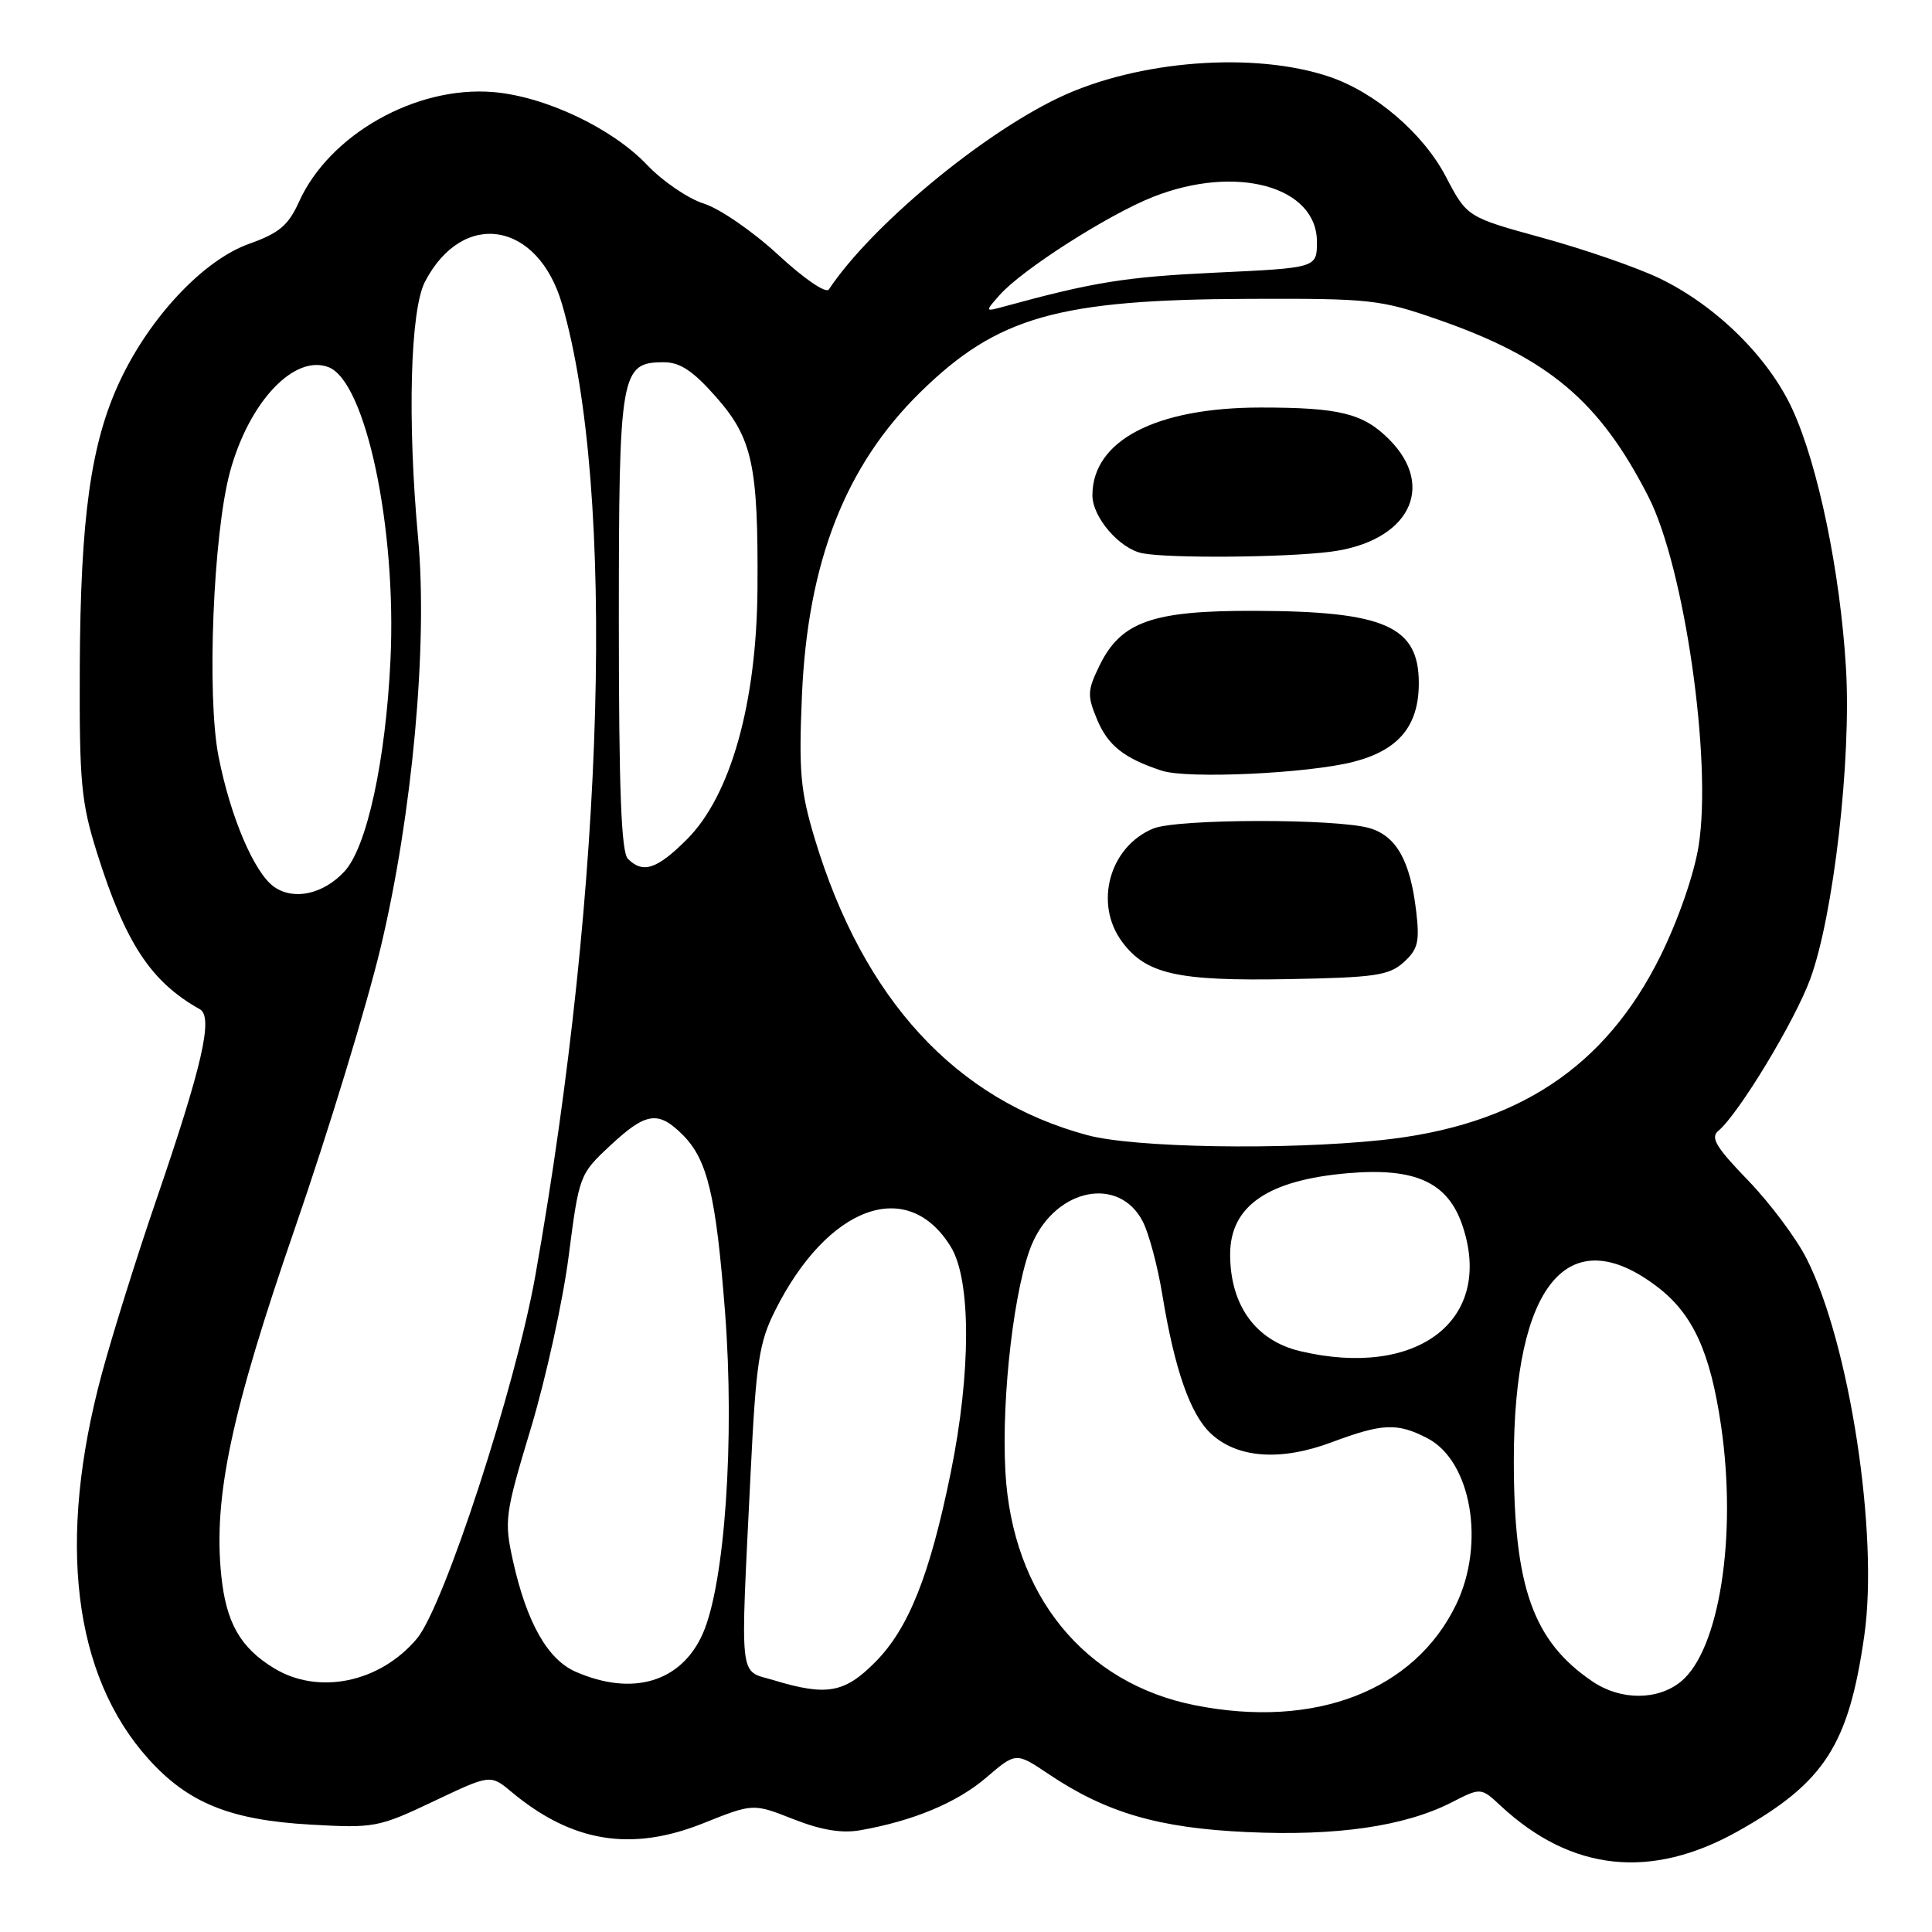 <?xml version="1.0" encoding="UTF-8" standalone="no"?>
<!DOCTYPE svg PUBLIC "-//W3C//DTD SVG 1.1//EN" "http://www.w3.org/Graphics/SVG/1.1/DTD/svg11.dtd" >
<svg xmlns="http://www.w3.org/2000/svg" xmlns:xlink="http://www.w3.org/1999/xlink" version="1.1" viewBox="0 0 256 256">
 <g >
 <path fill="currentColor"
d=" M 230.28 242.65 C 241.75 236.21 244.96 231.25 247.03 216.72 C 248.95 203.29 245.08 178.01 239.38 166.77 C 238.01 164.06 234.51 159.39 231.62 156.40 C 227.40 152.04 226.61 150.74 227.68 149.85 C 230.36 147.63 237.79 135.36 239.86 129.74 C 242.95 121.35 245.33 100.65 244.60 88.50 C 243.84 75.82 240.92 61.69 237.52 54.27 C 234.36 47.35 227.37 40.47 219.87 36.87 C 216.92 35.45 209.98 33.05 204.45 31.53 C 194.39 28.77 194.39 28.77 191.57 23.38 C 188.58 17.67 182.21 12.21 176.15 10.17 C 166.19 6.80 150.74 7.99 140.35 12.92 C 129.96 17.85 115.38 30.00 109.83 38.35 C 109.45 38.93 106.56 36.95 103.12 33.77 C 99.80 30.70 95.38 27.65 93.29 26.99 C 91.21 26.34 87.80 24.02 85.73 21.84 C 81.10 16.97 72.22 12.77 65.35 12.20 C 55.10 11.35 43.63 17.83 39.61 26.76 C 38.21 29.86 36.99 30.89 33.03 32.30 C 26.98 34.44 19.87 42.00 15.88 50.50 C 12.03 58.73 10.66 68.51 10.57 88.50 C 10.51 103.68 10.75 106.30 12.85 112.99 C 16.61 124.95 19.98 130.09 26.48 133.73 C 28.29 134.75 26.81 141.22 20.64 159.19 C 18.13 166.51 14.91 176.78 13.50 182.00 C 7.52 204.14 9.68 221.98 19.68 233.08 C 24.93 238.91 30.51 241.17 41.15 241.77 C 49.59 242.25 50.16 242.15 57.44 238.69 C 64.98 235.11 64.98 235.11 67.74 237.41 C 75.78 244.12 83.63 245.41 93.19 241.59 C 99.79 238.95 99.79 238.95 105.11 241.04 C 108.78 242.49 111.53 242.95 113.97 242.52 C 120.99 241.29 126.79 238.87 130.67 235.55 C 134.62 232.17 134.62 232.17 138.91 235.05 C 146.57 240.20 153.51 242.23 165.26 242.76 C 177.11 243.31 186.12 242.00 192.34 238.83 C 196.23 236.84 196.23 236.84 198.86 239.29 C 208.22 247.98 218.77 249.11 230.28 242.65 Z  M 158.36 225.96 C 143.65 223.05 134.13 211.33 133.22 195.02 C 132.66 185.03 134.44 170.06 136.81 164.69 C 140.03 157.41 148.30 155.81 151.42 161.85 C 152.23 163.41 153.40 167.79 154.02 171.59 C 155.64 181.46 157.71 187.38 160.43 189.94 C 163.93 193.22 169.67 193.64 176.42 191.12 C 183.18 188.59 185.14 188.50 189.13 190.57 C 194.96 193.58 196.85 204.54 192.94 212.62 C 187.42 224.03 174.26 229.11 158.36 225.96 Z  M 211.02 222.81 C 203.14 217.47 200.59 210.31 200.59 193.50 C 200.59 170.22 207.80 161.51 219.60 170.51 C 224.31 174.10 226.62 179.13 228.05 188.92 C 230.19 203.54 227.83 218.61 222.75 222.80 C 219.68 225.33 214.76 225.34 211.02 222.81 Z  M 102.50 222.63 C 97.85 221.23 98.08 223.39 99.47 195.00 C 100.18 180.56 100.58 177.90 102.68 173.71 C 109.66 159.74 120.29 155.87 126.00 165.23 C 128.69 169.64 128.68 181.87 125.98 195.12 C 123.20 208.76 120.39 215.80 115.96 220.25 C 111.89 224.35 109.53 224.76 102.50 222.63 Z  M 36.30 221.04 C 31.84 218.32 29.96 215.02 29.32 208.77 C 28.25 198.42 30.63 187.20 39.10 162.68 C 43.51 149.93 48.61 133.20 50.45 125.50 C 54.65 107.88 56.70 85.41 55.40 71.28 C 53.96 55.66 54.36 41.05 56.32 37.31 C 61.36 27.68 71.30 29.33 74.48 40.32 C 81.61 64.91 80.18 116.92 70.94 169.00 C 68.32 183.76 58.82 212.87 55.24 217.13 C 50.33 222.96 42.20 224.64 36.30 221.04 Z  M 76.31 221.53 C 72.57 219.91 69.80 215.02 67.98 206.86 C 66.79 201.47 66.89 200.71 70.34 189.26 C 72.32 182.69 74.58 172.42 75.35 166.46 C 76.73 155.75 76.79 155.58 80.84 151.81 C 85.59 147.37 87.22 147.13 90.46 150.37 C 93.74 153.65 94.87 158.37 96.07 173.83 C 97.37 190.67 96.05 209.85 93.12 216.47 C 90.28 222.88 83.85 224.81 76.31 221.53 Z  M 172.26 179.03 C 166.38 177.63 163.00 172.95 163.00 166.22 C 163.00 159.79 167.99 156.36 178.65 155.45 C 187.61 154.69 191.90 156.68 193.82 162.50 C 197.94 174.94 187.80 182.71 172.26 179.03 Z  M 144.10 150.42 C 126.62 145.72 114.40 132.44 107.97 111.17 C 106.06 104.83 105.83 102.28 106.26 92.17 C 107.02 74.47 112.01 61.70 121.98 51.94 C 132.18 41.96 140.18 39.69 165.50 39.60 C 181.60 39.54 182.92 39.69 190.50 42.33 C 205.17 47.43 211.94 53.12 218.42 65.81 C 223.19 75.13 226.88 100.77 225.08 112.06 C 224.48 115.84 222.39 121.86 220.03 126.65 C 212.71 141.46 201.03 149.17 183.03 151.07 C 170.13 152.42 150.34 152.09 144.10 150.42 Z  M 186.00 127.50 C 187.89 125.79 188.13 124.80 187.65 120.73 C 186.87 114.07 185.03 110.79 181.50 109.74 C 177.11 108.44 155.96 108.48 152.80 109.79 C 147.00 112.20 144.93 119.73 148.68 124.79 C 151.86 129.08 156.00 130.01 170.65 129.74 C 182.19 129.53 184.06 129.26 186.00 127.50 Z  M 179.28 100.96 C 185.31 99.43 188.00 96.21 188.00 90.52 C 188.00 82.97 183.48 80.98 166.18 80.94 C 152.71 80.90 148.54 82.37 145.70 88.17 C 144.08 91.49 144.05 92.18 145.37 95.34 C 146.81 98.79 148.93 100.47 153.94 102.12 C 157.30 103.23 173.21 102.50 179.28 100.96 Z  M 176.22 73.12 C 186.60 71.82 190.41 64.57 184.06 58.21 C 180.62 54.77 177.51 54.00 167.06 54.00 C 153.15 54.00 144.75 58.38 144.75 65.63 C 144.75 68.54 148.35 72.72 151.37 73.31 C 154.89 74.00 170.10 73.88 176.22 73.12 Z  M 36.33 117.52 C 33.69 115.67 30.51 108.20 28.95 100.19 C 27.38 92.18 28.25 70.74 30.47 62.54 C 32.98 53.28 38.97 46.90 43.53 48.65 C 48.46 50.54 52.57 69.95 51.74 87.44 C 51.11 100.76 48.62 112.23 45.66 115.45 C 42.87 118.48 38.95 119.35 36.33 117.52 Z  M 83.20 113.80 C 82.32 112.92 82.00 104.58 82.00 82.52 C 82.00 49.28 82.22 48.00 87.97 48.00 C 90.11 48.00 91.84 49.15 94.87 52.59 C 99.71 58.08 100.48 61.65 100.37 78.00 C 100.26 93.17 96.82 105.42 91.02 111.22 C 87.05 115.18 85.20 115.80 83.20 113.80 Z  M 132.46 39.09 C 135.43 35.73 146.87 28.42 152.81 26.08 C 163.79 21.75 174.50 24.69 174.50 32.04 C 174.50 35.50 174.50 35.50 160.98 36.13 C 149.15 36.69 144.87 37.38 133.00 40.63 C 130.50 41.31 130.50 41.31 132.46 39.09 Z "/>
</g>
</svg>